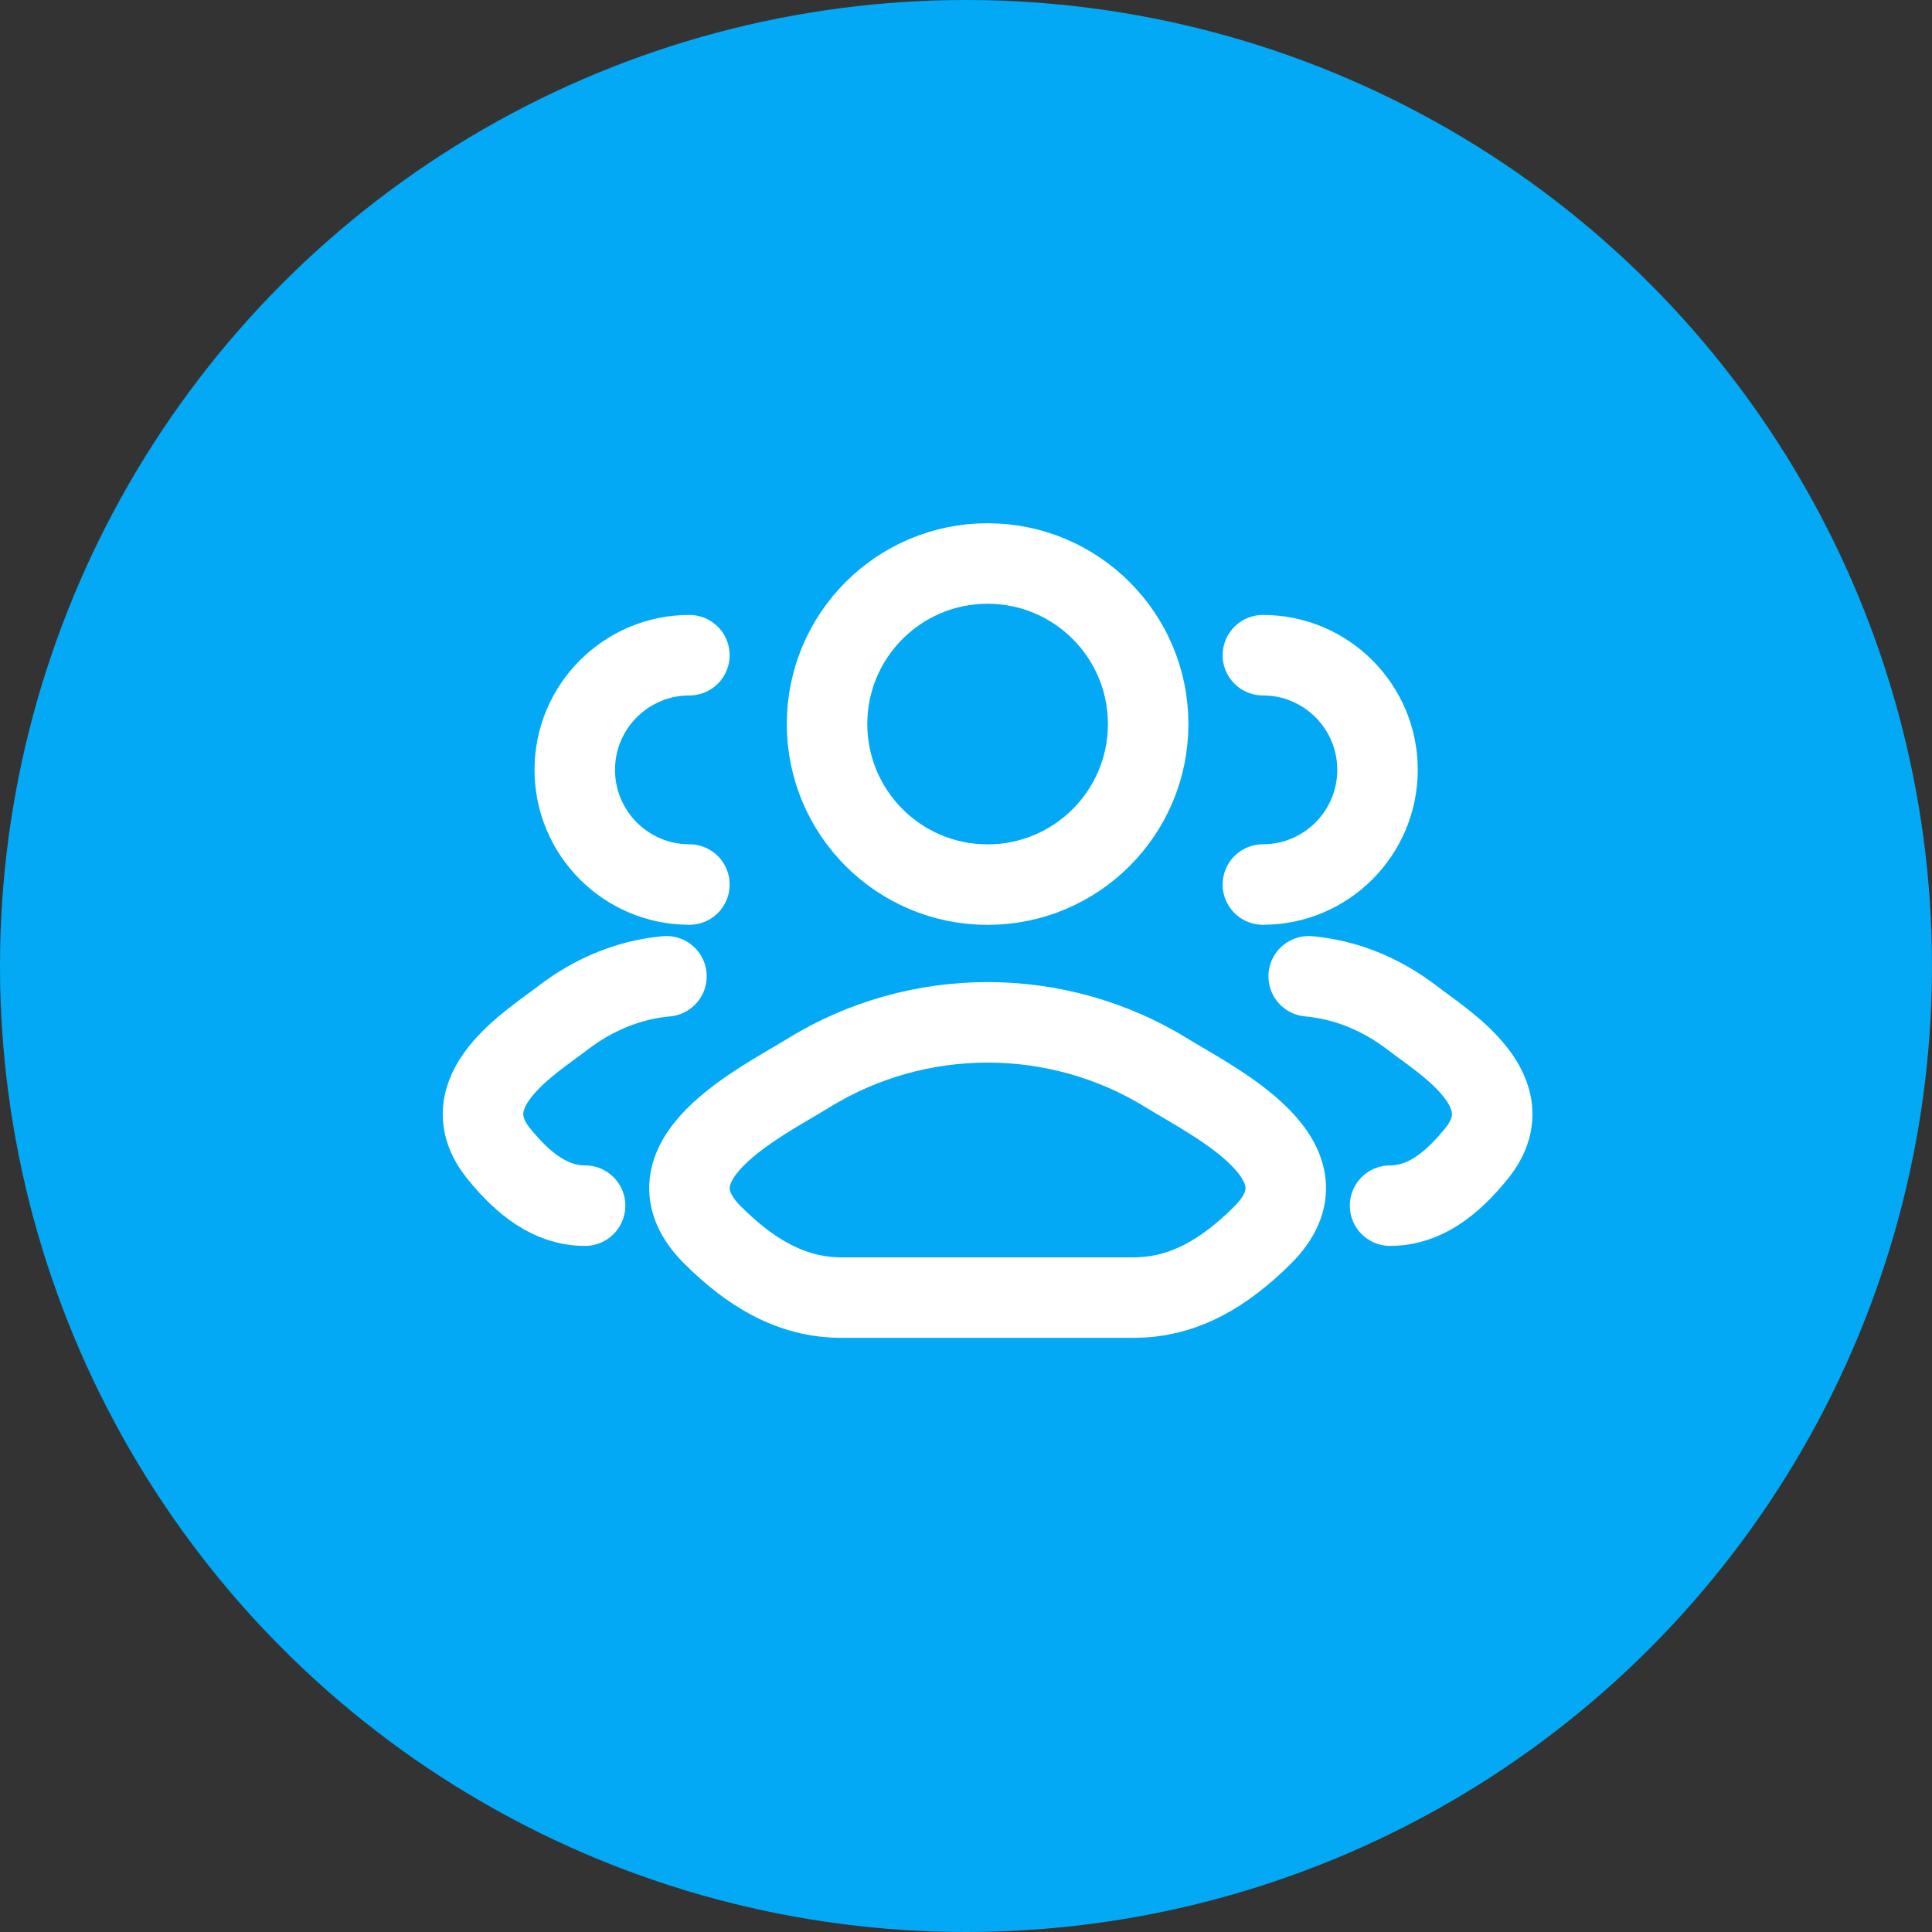 <svg width="24" height="24" viewBox="0 0 24 24" fill="none" xmlns="http://www.w3.org/2000/svg">
<rect x="0" y="0" width="24" height="24" fill="#333333" stroke="none"/>
<circle cx="12" cy="12" r="12" fill="#03A9F4"/>
<path d="M17.268 14.977C17.695 14.977 18.035 14.708 18.34 14.332C18.964 13.563 17.939 12.949 17.548 12.648C17.151 12.342 16.707 12.168 16.257 12.128M15.688 10.988C16.474 10.988 17.112 10.35 17.112 9.563C17.112 8.777 16.474 8.139 15.688 8.139" stroke="white" stroke-linecap="round"/>
<path d="M7.268 14.977C6.841 14.977 6.502 14.708 6.197 14.332C5.573 13.563 6.598 12.949 6.988 12.648C7.386 12.342 7.83 12.168 8.279 12.128M8.564 10.988C7.778 10.988 7.14 10.35 7.14 9.563C7.14 8.777 7.778 8.139 8.564 8.139" stroke="white" stroke-linecap="round"/>
<path d="M10.037 13.333C9.455 13.693 7.928 14.429 8.858 15.348C9.312 15.798 9.818 16.119 10.454 16.119H14.083C14.719 16.119 15.225 15.798 15.679 15.348C16.609 14.429 15.082 13.693 14.5 13.333C13.135 12.489 11.402 12.489 10.037 13.333Z" stroke="white" stroke-linecap="round" stroke-linejoin="round"/>
<path d="M14.263 8.994C14.263 10.096 13.37 10.989 12.268 10.989C11.167 10.989 10.274 10.096 10.274 8.994C10.274 7.893 11.167 7 12.268 7C13.37 7 14.263 7.893 14.263 8.994Z" stroke="white"/>
</svg>
